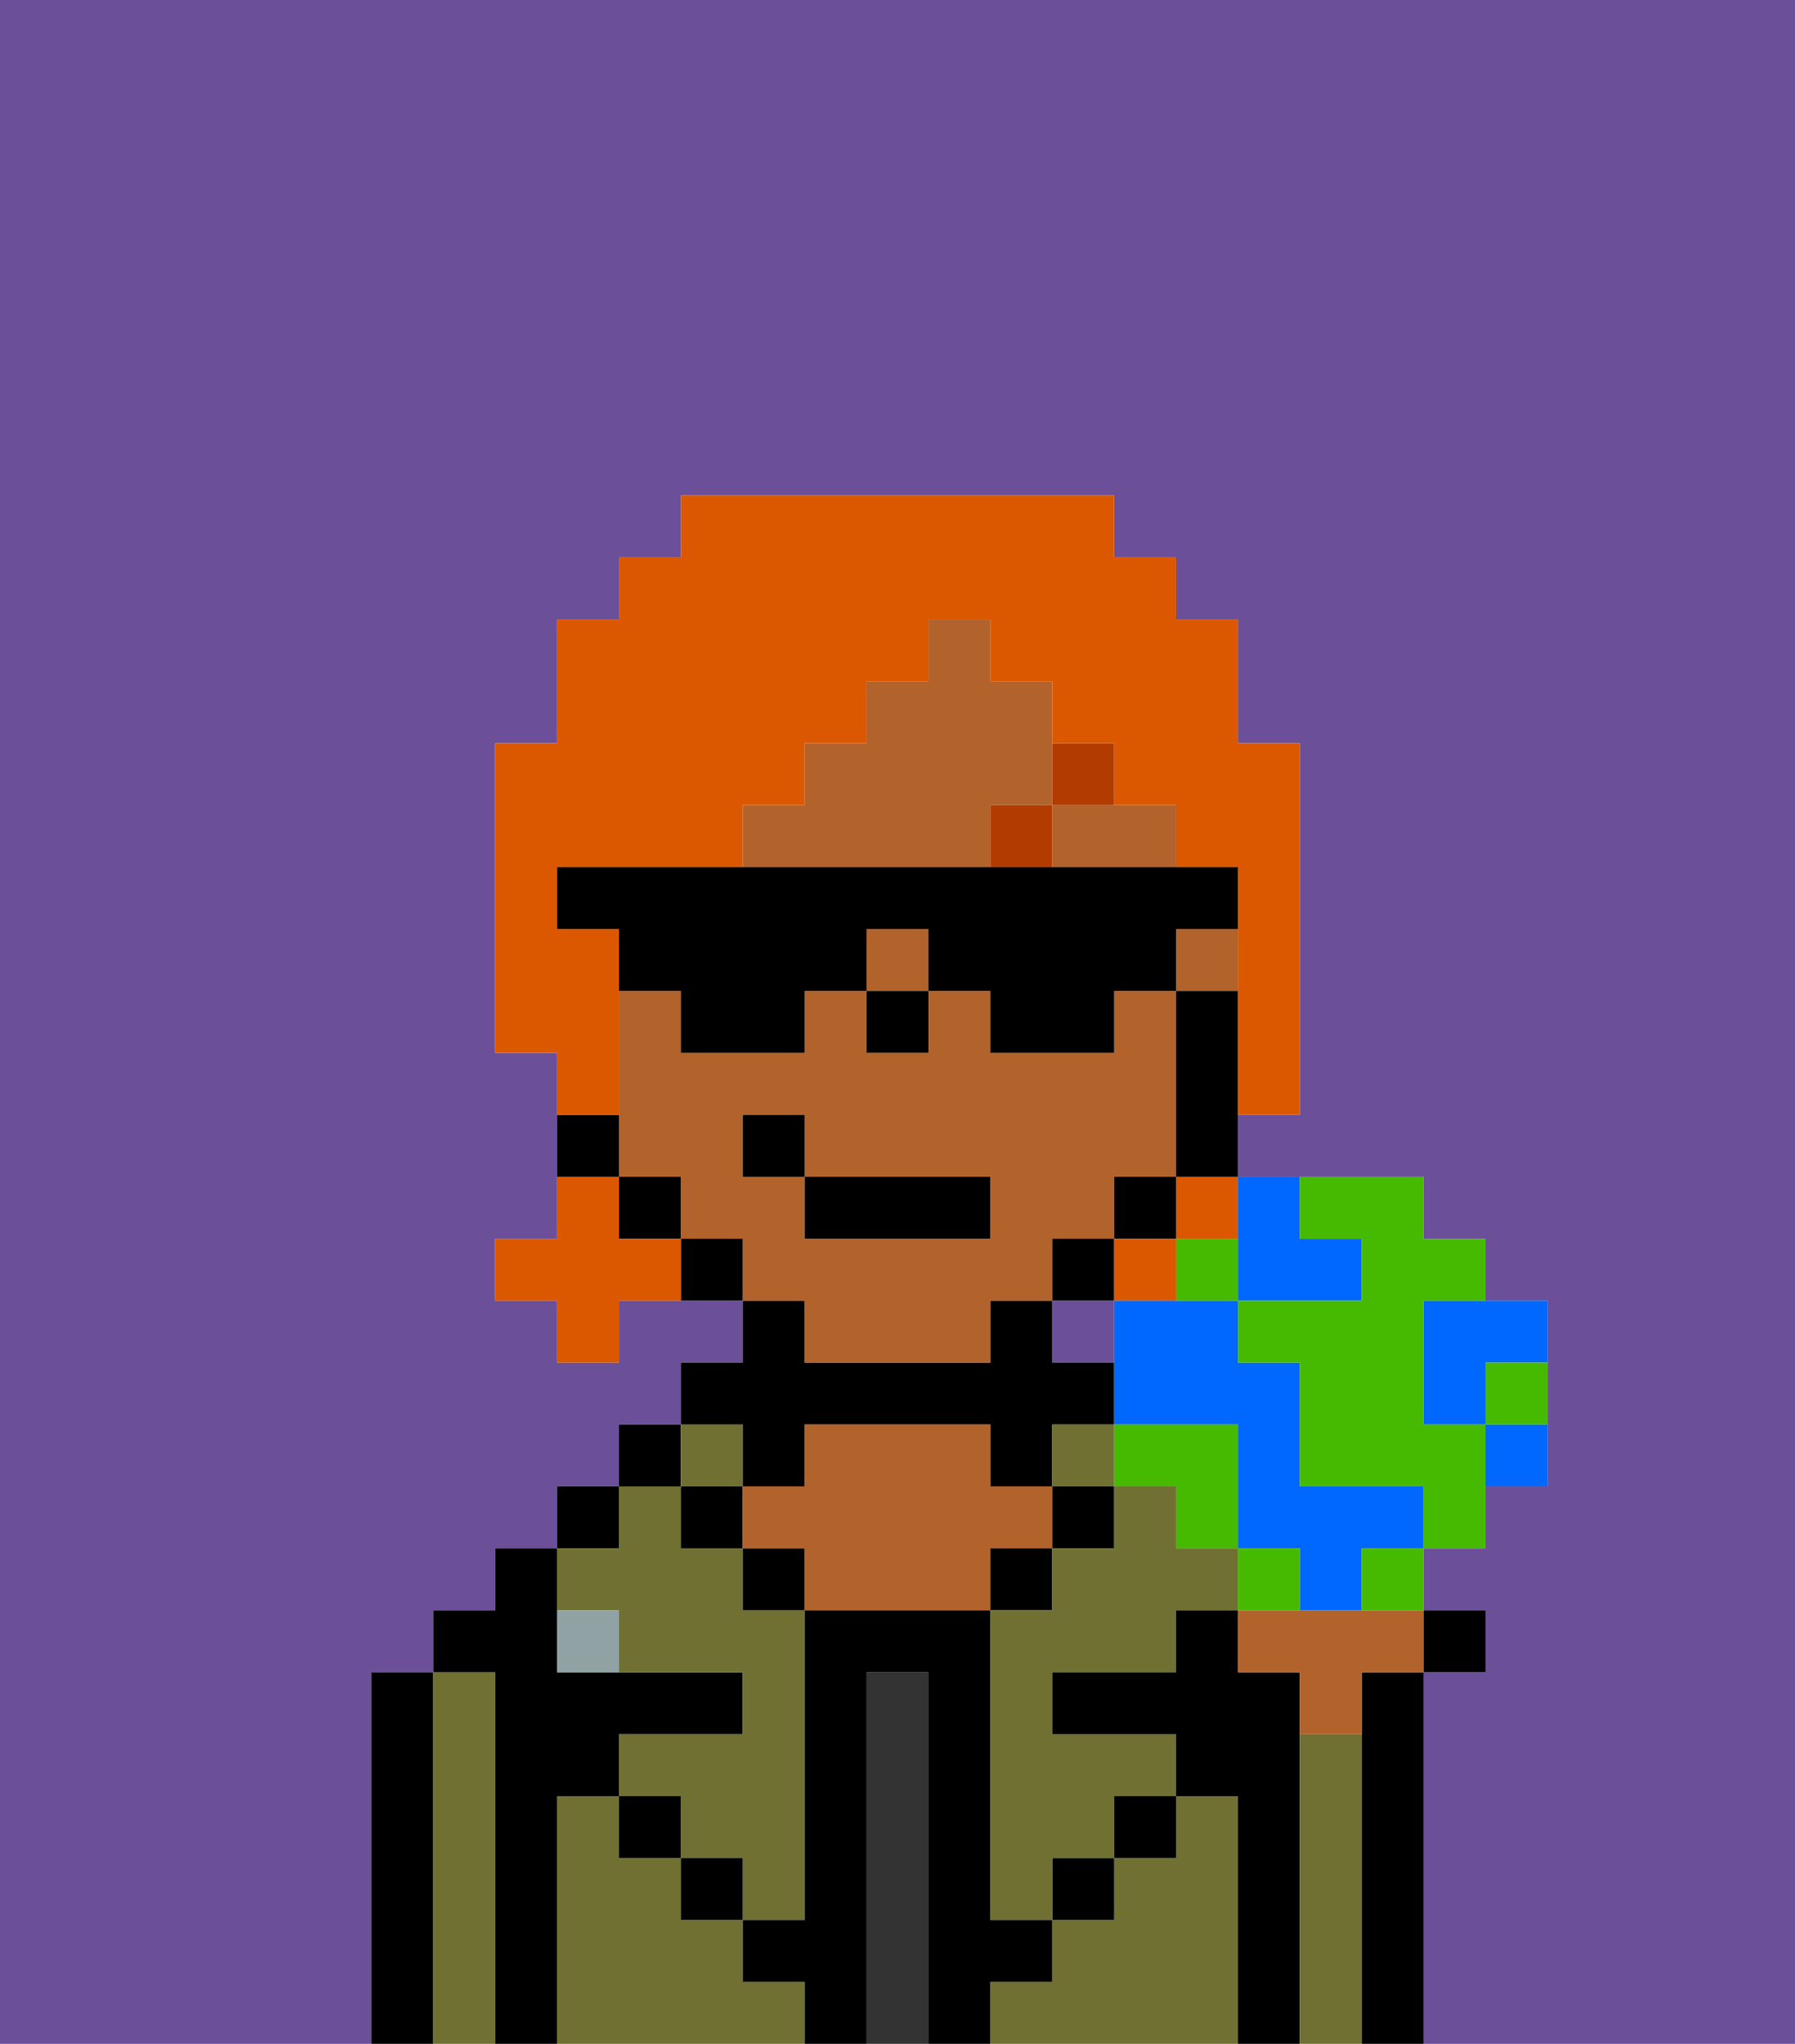 <svg xmlns="http://www.w3.org/2000/svg" viewBox="0 0 29 33"><defs><style>polygon,rect,path{shape-rendering:crispedges;}.gb88-1{fill:#6b4f99;}.gb88-2{fill:#000000;}.gb88-3{fill:#6f7032;}.gb88-4{fill:#333333;}.gb88-5{fill:#b2622b;}.gb88-6{fill:#90a2a3;}.gb88-7{fill:#b23b00;}.gb88-8{fill:#db5800;}.gb88-9{fill:#0068ff;}.gb88-10{fill:#45ba00;}</style></defs><path class="gb88-1" d="M0,33H6V27H7V26H8V25H9V24h1V23h1V22h1V21H10v1H9V21H8V20H9V17H8V12H9V10h1V9h1V8h7V9h1v1h1v2h1v6H20v1h3v1h1v1h1v3H24v1H23v1h1v1H23v6h6V0H0Z"/><rect class="gb88-1" x="17" y="21" width="1" height="1"/><path class="gb88-2" d="M7,27H6v6H7V27Z"/><path class="gb88-3" d="M8,27H7v6H8V27Z"/><path class="gb88-2" d="M9,29h1V28h2V27H9V25H8v1H7v1H8v6H9V29Z"/><rect class="gb88-2" x="9" y="24" width="1" height="1"/><path class="gb88-3" d="M12,32V31H11V30H10V29H9v4h4V32Z"/><rect class="gb88-2" x="10" y="23" width="1" height="1"/><path class="gb88-3" d="M10,26v1h2v1H10v1h1v1h1v1h1V26H12V25H11V24H10v1H9v1Z"/><rect class="gb88-3" x="11" y="23" width="1" height="1"/><rect class="gb88-2" x="11" y="24" width="1" height="1"/><rect class="gb88-2" x="10" y="29" width="1" height="1"/><path class="gb88-2" d="M12,24h1V23h3v1h1V23h1V22H17V21H16v1H13V21H12v1H11v1h1Z"/><rect class="gb88-2" x="12" y="25" width="1" height="1"/><path class="gb88-4" d="M15,27H14v6h1V27Z"/><path class="gb88-5" d="M17,25V24H16V23H13v1H12v1h1v1h3V25Z"/><rect class="gb88-2" x="16" y="25" width="1" height="1"/><path class="gb88-3" d="M20,29H19v1H18v1H17v1H16v1h4V29Z"/><rect class="gb88-3" x="17" y="23" width="1" height="1"/><rect class="gb88-2" x="17" y="24" width="1" height="1"/><rect class="gb88-2" x="17" y="30" width="1" height="1"/><path class="gb88-3" d="M19,25V24H18v1H17v1H16v5h1V30h1V29h1V28H17V27h2V26h1V25Z"/><path class="gb88-2" d="M21,28V27H20V26H19v1H17v1h2v1h1v4h1V28Z"/><path class="gb88-3" d="M22,28H21v5h1V28Z"/><path class="gb88-2" d="M23,27H22v6h1V27Z"/><rect class="gb88-2" x="18" y="29" width="1" height="1"/><rect class="gb88-2" x="11" y="30" width="1" height="1"/><path class="gb88-2" d="M17,32V31H16V26H13v5H12v1h1v1h1V27h1v6h1V32Z"/><path class="gb88-6" d="M9,26v1h1V26Z"/><path class="gb88-5" d="M13,22h3V21h1V20h1V19h1V16H18v1H16V16H15v1H14V16H13v1H11V16H10v3h1v1h1v1h1Zm-1-3V18h1v1h3v1H13V19Z"/><rect class="gb88-5" x="19" y="15" width="1" height="1"/><path class="gb88-5" d="M16,14V13h1V11H16V10H15v1H14v1H13v1H12v1h4Z"/><path class="gb88-5" d="M17,14h2V13H17Z"/><rect class="gb88-5" x="14" y="15" width="1" height="1"/><path class="gb88-2" d="M19,16v3h1V16Z"/><rect class="gb88-2" x="18" y="19" width="1" height="1"/><rect class="gb88-2" x="17" y="20" width="1" height="1"/><path class="gb88-2" d="M11,20v1h1V20Z"/><rect class="gb88-2" x="10" y="19" width="1" height="1"/><path class="gb88-2" d="M10,18H9v1h1Z"/><rect class="gb88-2" x="14" y="16" width="1" height="1"/><rect class="gb88-7" x="16" y="13" width="1" height="1"/><path class="gb88-7" d="M18,13V12H17v1Z"/><rect class="gb88-2" x="13" y="19" width="3" height="1"/><rect class="gb88-2" x="12" y="18" width="1" height="1"/><rect class="gb88-8" x="19" y="19" width="1" height="1"/><rect class="gb88-8" x="18" y="20" width="1" height="1"/><path class="gb88-8" d="M10,20V19H9v1H8v1H9v1h1V21h1V20Z"/><path class="gb88-8" d="M10,17V15H9V14h3V13h1V12h1V11h1V10h1v1h1v1h1v1h1v1h1v4h1V12H20V10H19V9H18V8H11V9H10v1H9v2H8v5H9v1h1Z"/><path class="gb88-2" d="M20,15V14H9v1h1v1h1v1h2V16h1V15h1v1h1v1h2V16h1V15Z"/><path class="gb88-5" d="M21,26H20v1h1v1h1V27h1V26H21Z"/><rect class="gb88-2" x="23" y="26" width="1" height="1"/><path class="gb88-9" d="M20,21h2V20H21V19H20v2Z"/><path class="gb88-9" d="M23,22v1h1V22h1V21H23Z"/><path class="gb88-9" d="M22,24H21V22H20V21H18v2h2v2h1v1h1V25h1V24Z"/><path class="gb88-10" d="M22,20v1H20v1h1v2h2v1h1V23H23V21h1V20H23V19H21v1Z"/><path class="gb88-10" d="M19,24v1h1V23H18v1Z"/><rect class="gb88-10" x="20" y="25" width="1" height="1"/><path class="gb88-9" d="M24,24h1V23H24Z"/><path class="gb88-10" d="M20,21V20H19v1Z"/><path class="gb88-10" d="M22,26h1V25H22Z"/><path class="gb88-10" d="M24,23h1V22H24Z"/></svg>